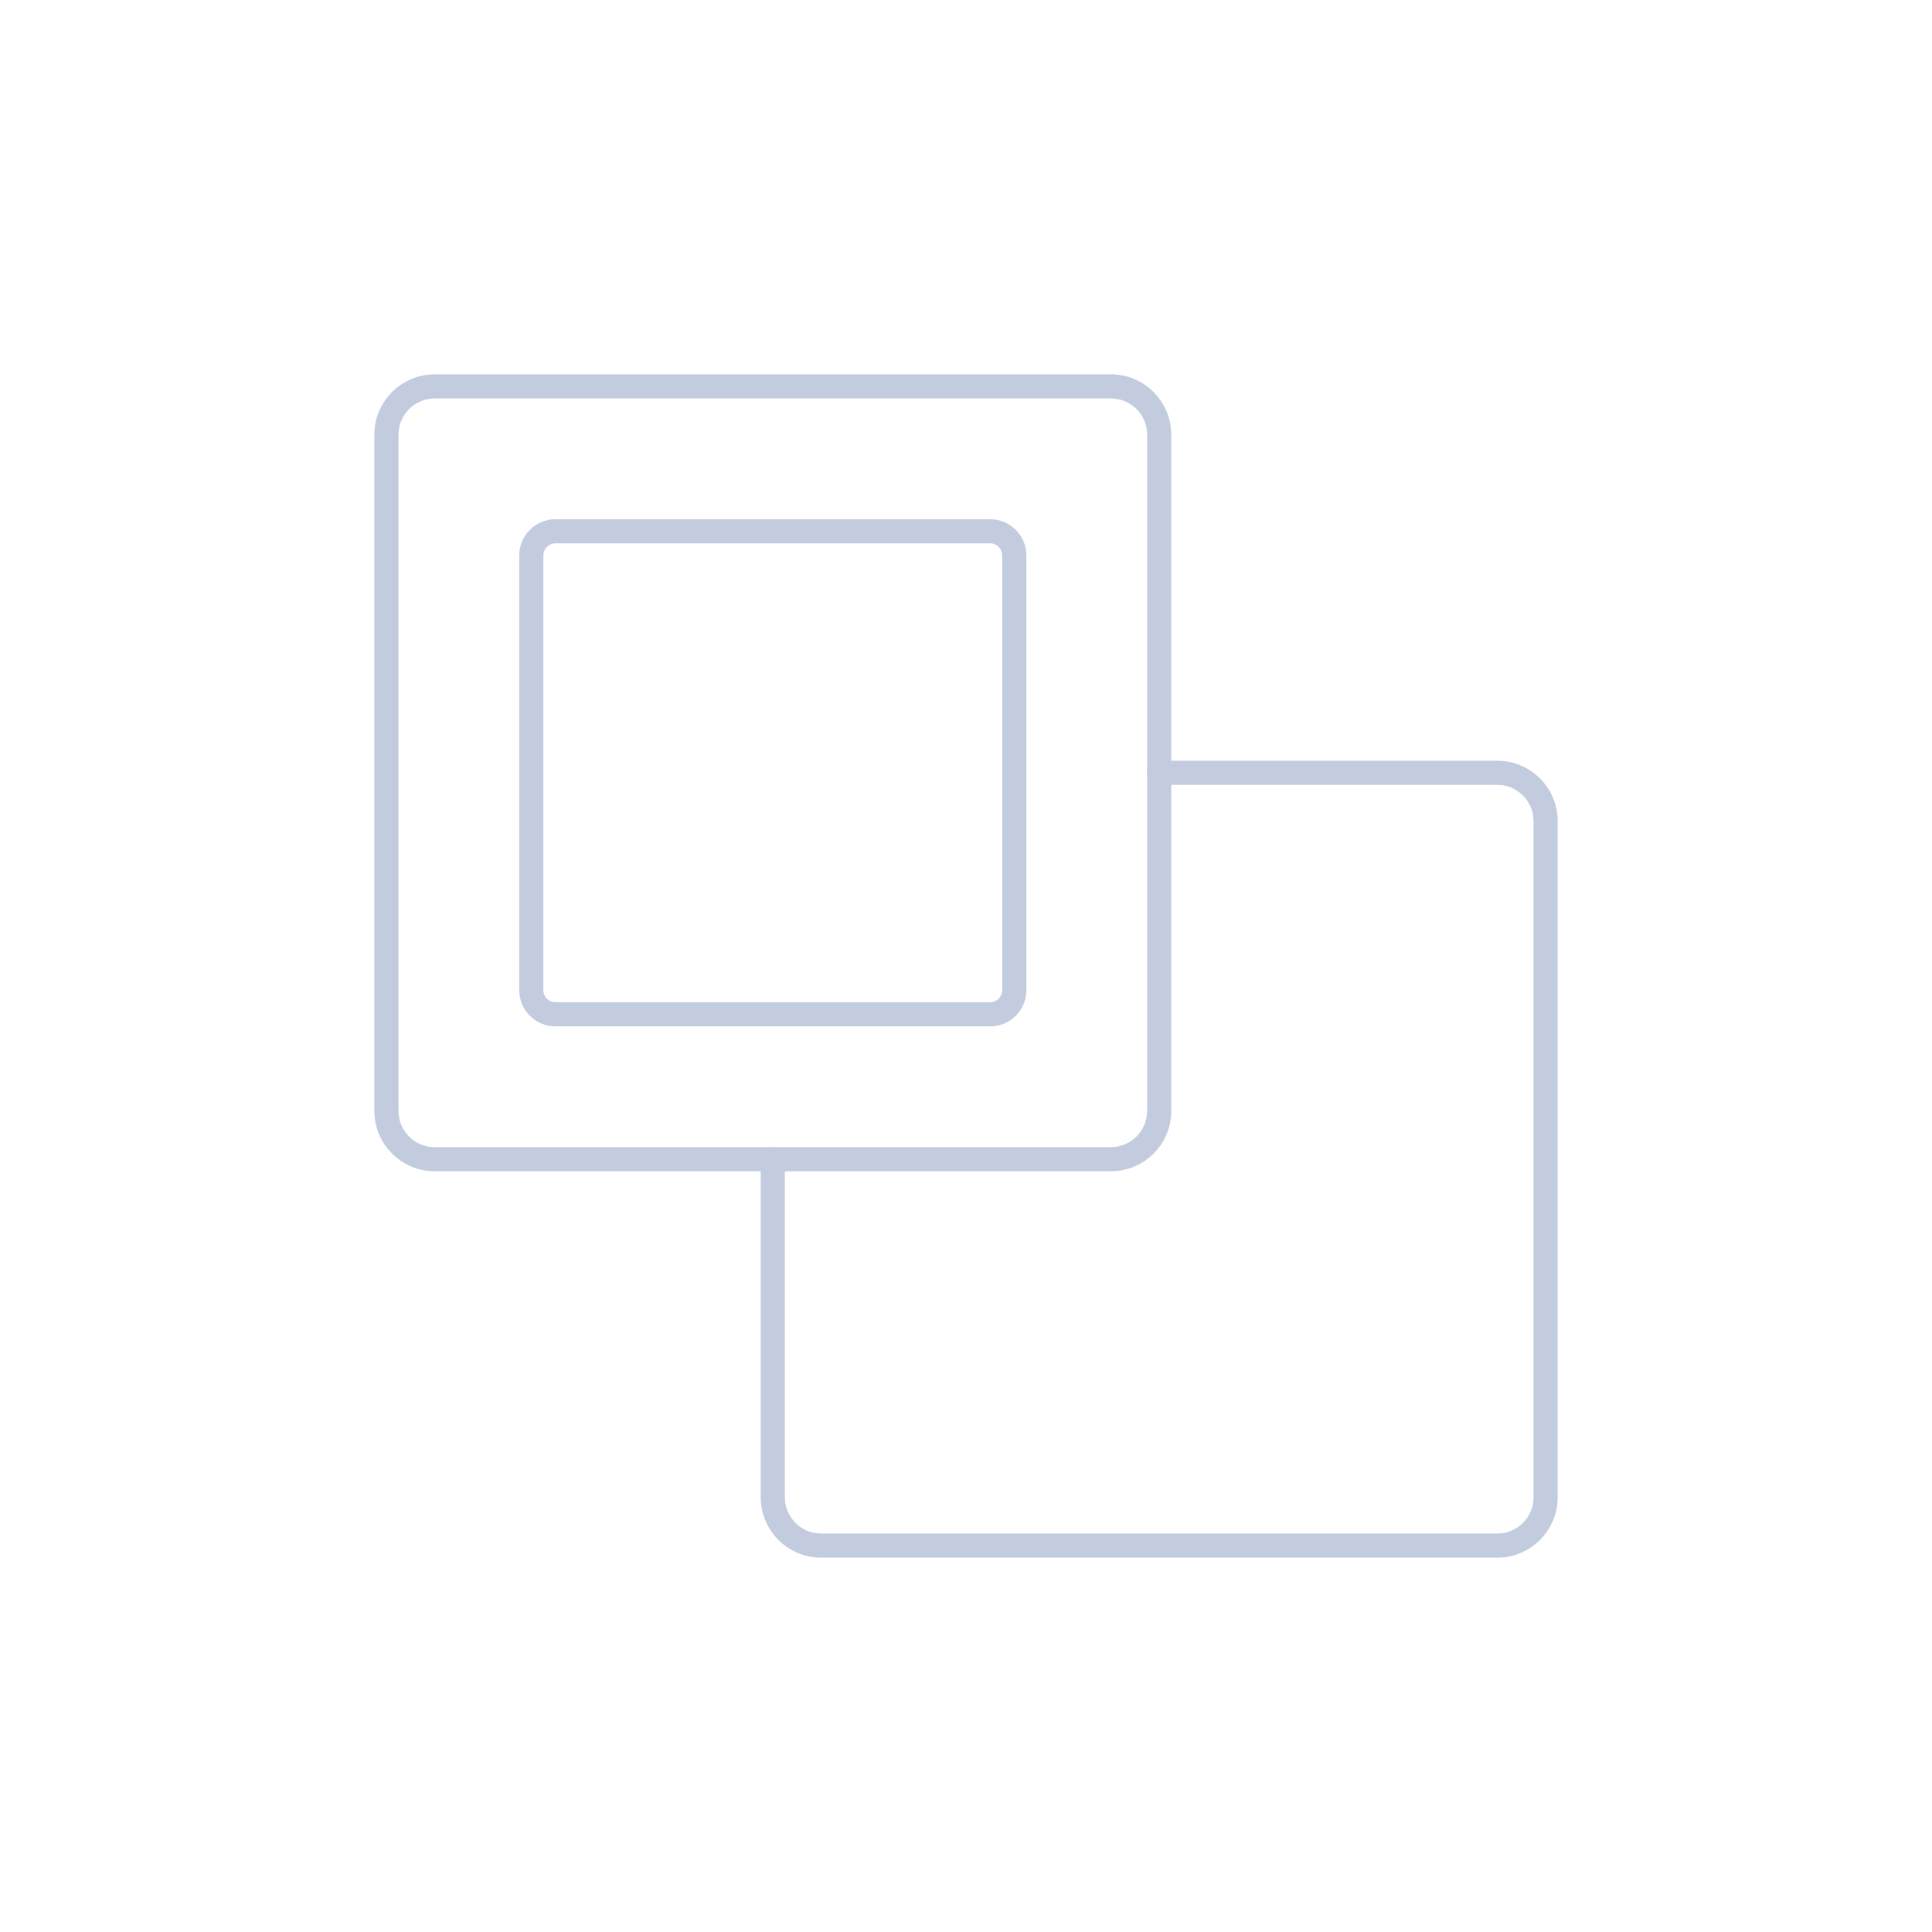<svg width="80" height="80" viewBox="0 0 80 80" fill="none" xmlns="http://www.w3.org/2000/svg">
  <path d="M16 18C16 16.895 16.895 16 18 16H46C47.105 16 48 16.895 48 18V46C48 47.105 47.105 48 46 48H18C16.895 48 16 47.105 16 46V18Z" stroke="#C2CCDE" stroke-linecap="round" stroke-linejoin="round" />
  <path d="M22 23C22 22.448 22.448 22 23 22H41C41.552 22 42 22.448 42 23V41C42 41.552 41.552 42 41 42H23C22.448 42 22 41.552 22 41V23Z" stroke="#C2CCDE" stroke-linecap="round" stroke-linejoin="round" />
  <path d="M32 48V62C32 63.105 32.895 64 34 64H62C63.105 64 64 63.105 64 62V34C64 32.895 63.105 32 62 32H48" stroke="#C2CCDE" stroke-linecap="round" stroke-linejoin="round" />
</svg>